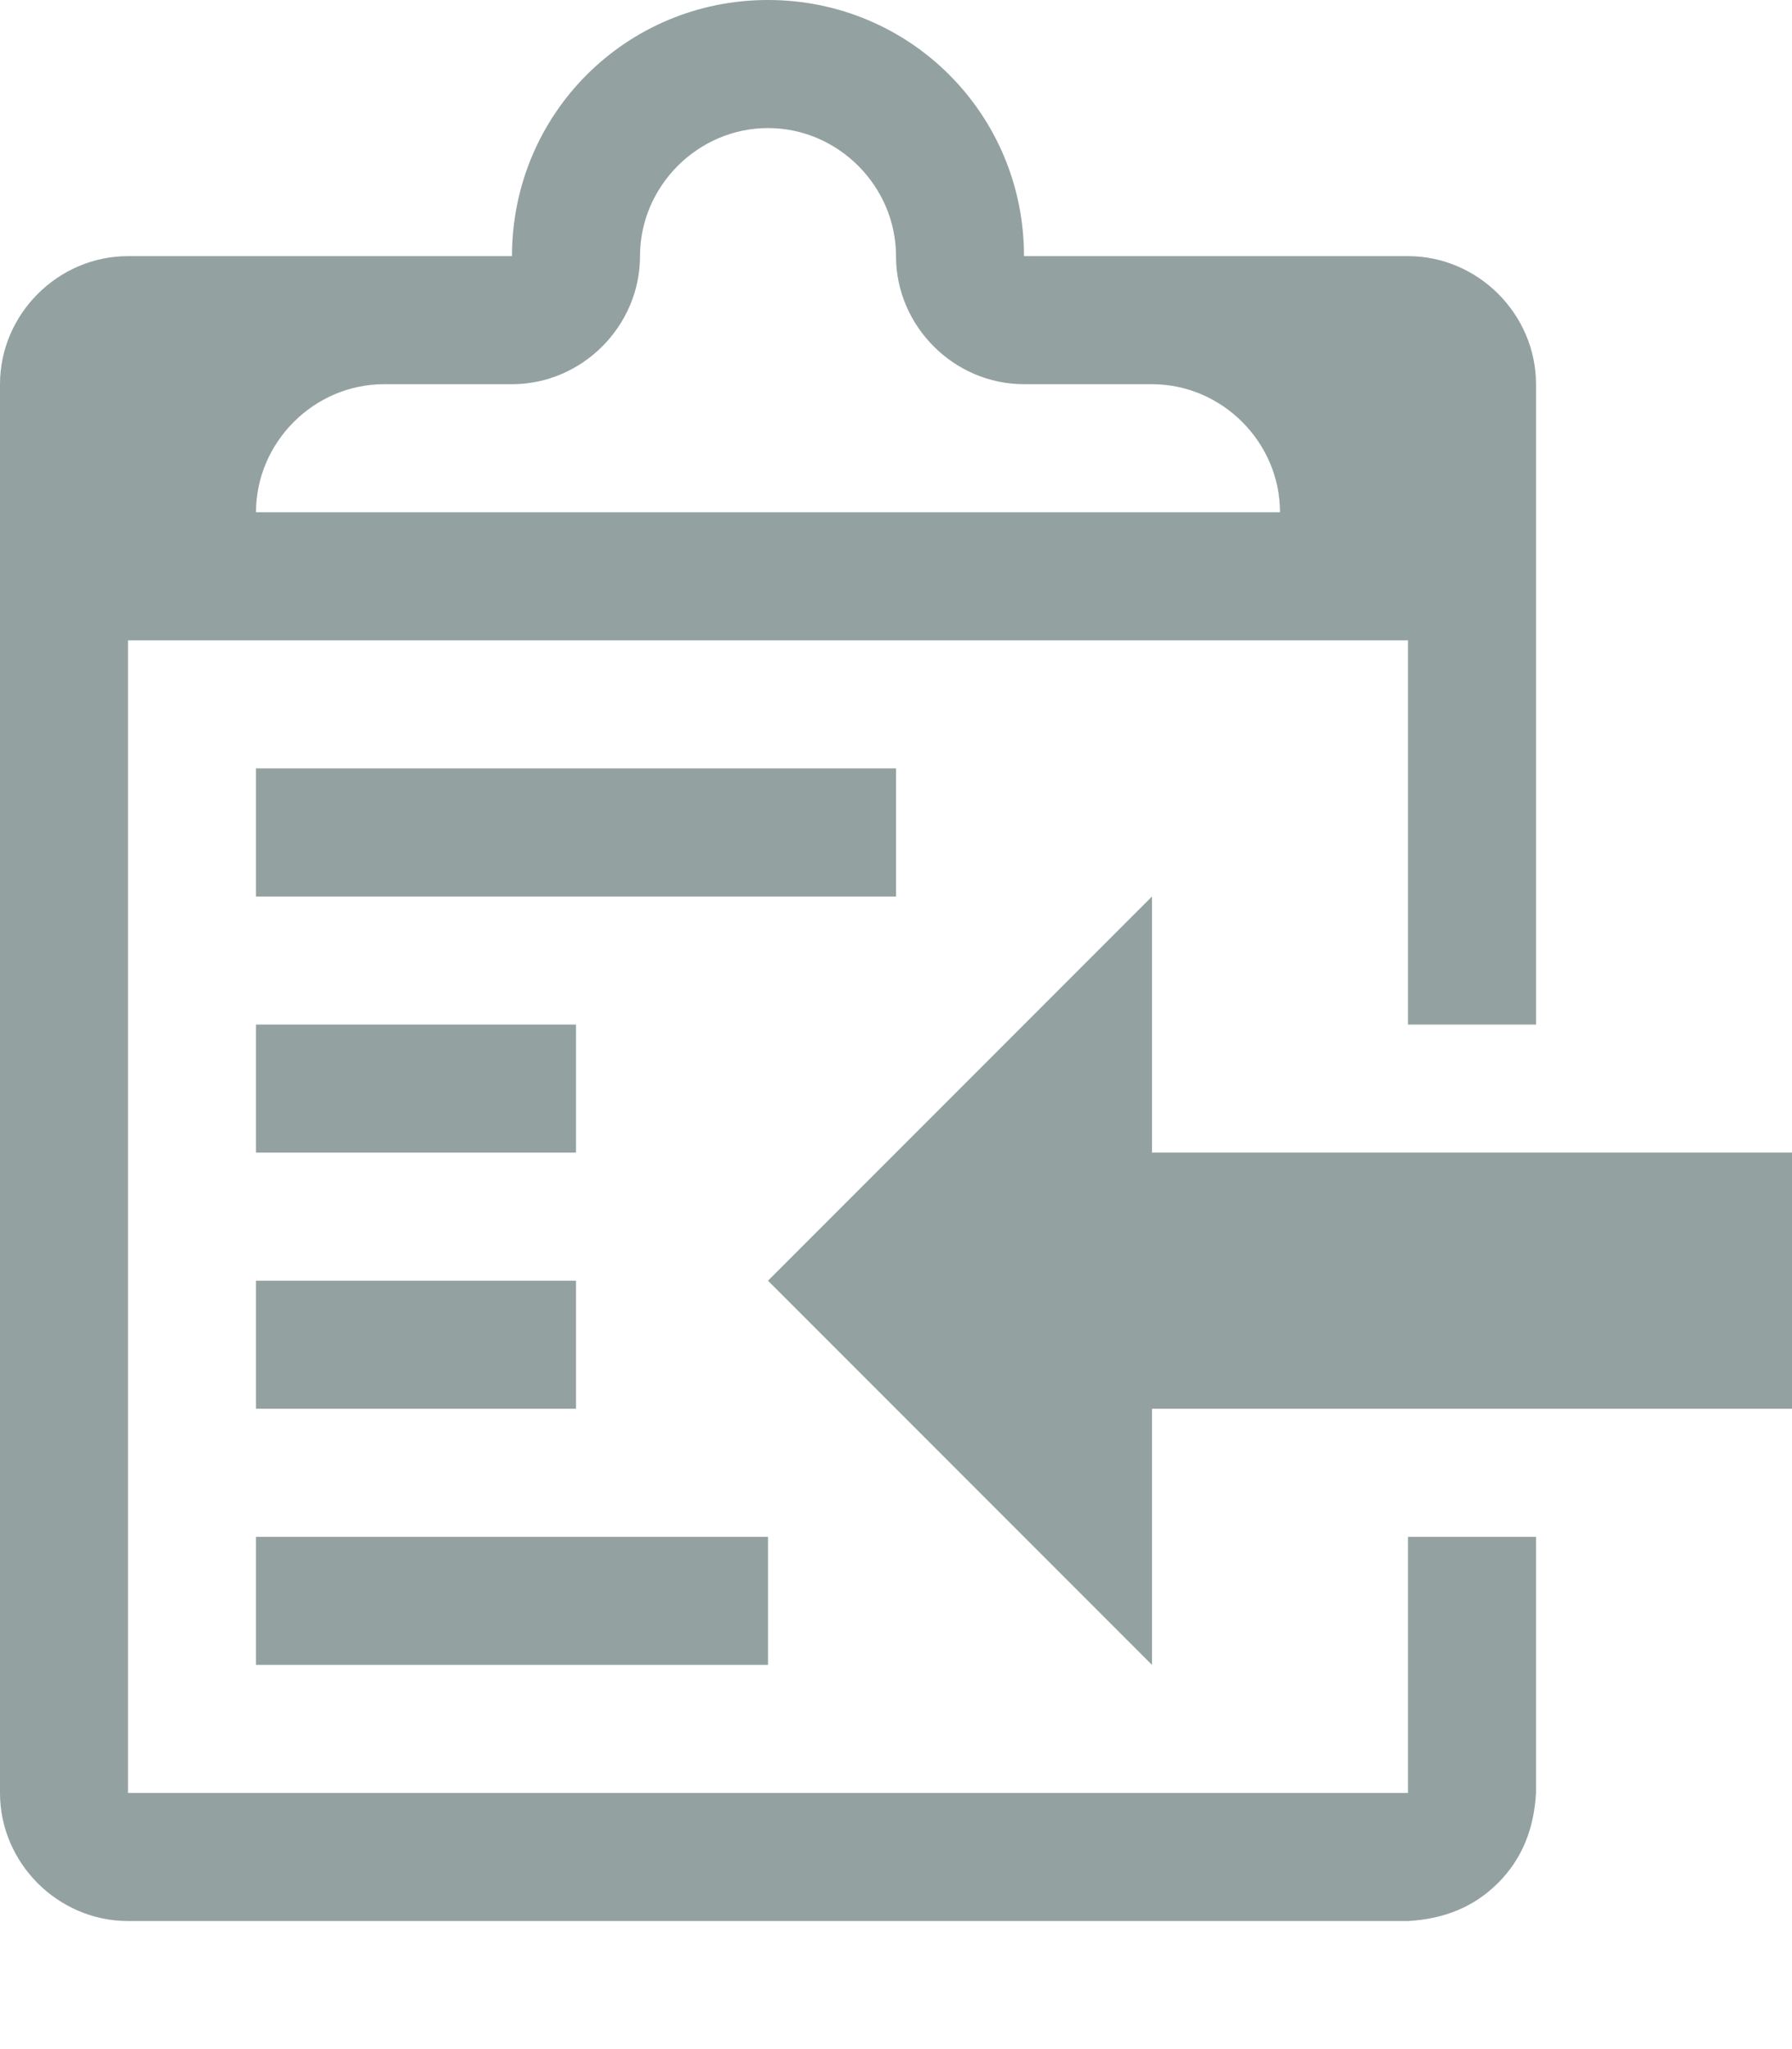 <?xml version="1.0" encoding="utf-8"?>
<!-- Generator: Adobe Illustrator 16.0.0, SVG Export Plug-In . SVG Version: 6.00 Build 0)  -->
<!DOCTYPE svg PUBLIC "-//W3C//DTD SVG 1.1//EN" "http://www.w3.org/Graphics/SVG/1.1/DTD/svg11.dtd">
<svg version="1.1" id="Layer_1" xmlns="http://www.w3.org/2000/svg" xmlns:xlink="http://www.w3.org/1999/xlink" x="0px" y="0px"
	 width="896px" height="1024px" viewBox="0 0 896 1024" enable-background="new 0 0 896 1024" xml:space="preserve">
<path fill="#93A1A1" d="M128,768h256v64H128V768z M448,384H128v64h320V384z M576,576V448L384,640l192,192V704h320V576H576z M288,512
	H128v64h160V512z M128,704h160v-64H128V704z M704,768h64v128c-1,18-7,33-19,45s-27,18-45,19H64c-35,0-64-29-64-64V192
	c0-35,29-64,64-64h192C256,57,313,0,384,0s128,57,128,128h192c35,0,64,29,64,64v320h-64V320H64v576h640V768z M128,256h512
	c0-35-29-64-64-64h-64c-35,0-64-29-64-64s-29-64-64-64s-64,29-64,64s-29,64-64,64h-64C157,192,128,221,128,256z"/>
</svg>
